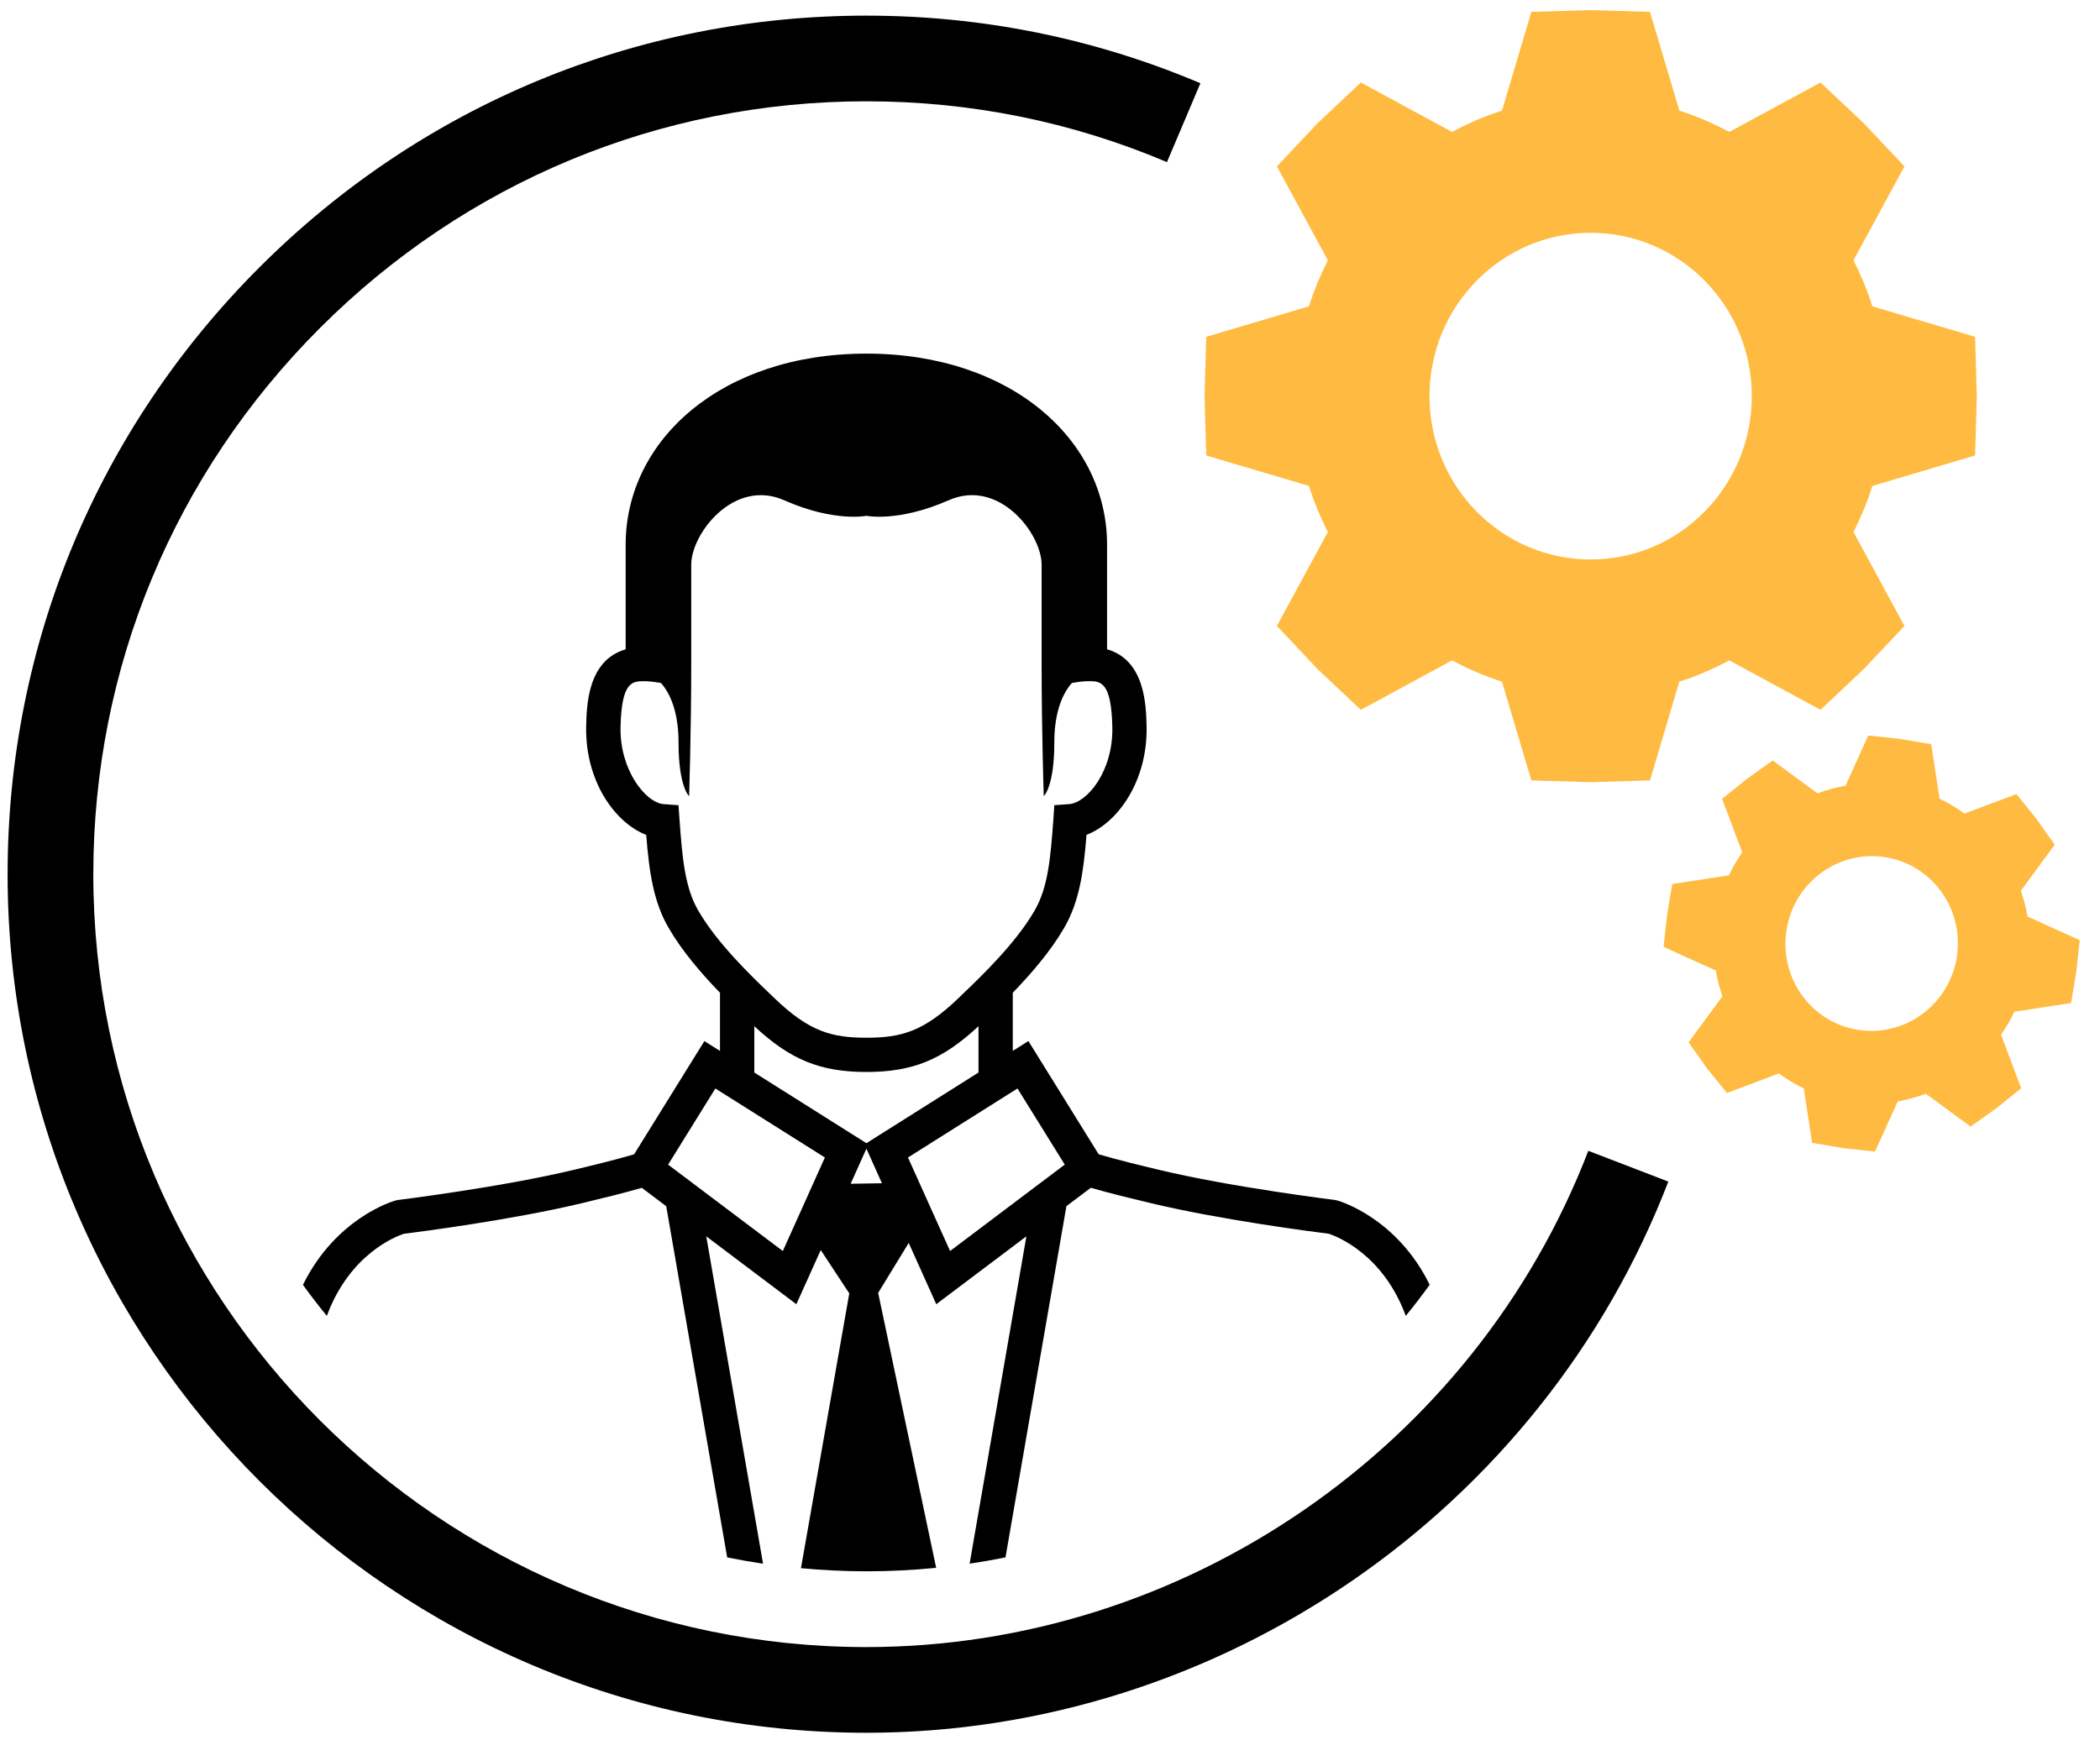 <?xml version="1.0" encoding="UTF-8"?>
<svg width="76px" height="63px" viewBox="0 0 76 63" version="1.1" xmlns="http://www.w3.org/2000/svg" xmlns:xlink="http://www.w3.org/1999/xlink">
    <!-- Generator: Sketch 45.1 (43504) - http://www.bohemiancoding.com/sketch -->
    <title>Virtual-Assistant-icon</title>
    <desc>Created with Sketch.</desc>
    <defs></defs>
    <g id="Page-1" stroke="none" stroke-width="1" fill="none" fill-rule="evenodd">
        <g id="Home-Page" transform="translate(-967, -2909)" fill-rule="nonzero">
            <g id="Group-9" transform="translate(832, 2909)">
                <g id="Virtual-Assistant-icon" transform="translate(135, 0)">
                    <path d="M71.479,16.488 L71.542,14.34 L71.479,12.193 L67.761,11.089 C67.581,10.51 67.348,9.956 67.079,9.423 L68.923,6.023 L67.449,4.46 L65.885,2.986 L62.582,4.776 C62.009,4.466 61.405,4.207 60.776,4.005 L59.714,0.429 L57.567,0.366 L55.42,0.429 L54.358,4.005 C53.729,4.206 53.126,4.466 52.552,4.776 L49.249,2.986 L47.685,4.46 L46.212,6.023 L48.055,9.423 C47.786,9.956 47.553,10.51 47.373,11.089 L43.655,12.193 L43.592,14.34 L43.655,16.488 L47.373,17.592 C47.553,18.172 47.786,18.726 48.055,19.259 L46.212,22.659 L47.685,24.222 L49.249,25.696 L52.552,23.906 C53.125,24.216 53.729,24.475 54.358,24.677 L55.42,28.252 L57.567,28.316 L59.714,28.252 L60.776,24.677 C61.405,24.476 62.008,24.216 62.582,23.906 L65.885,25.696 L67.449,24.222 L68.923,22.659 L67.079,19.259 C67.348,18.726 67.581,18.172 67.761,17.592 L71.479,16.488 Z M57.567,20.254 C54.346,20.254 51.735,17.607 51.735,14.34 C51.735,11.074 54.346,8.427 57.567,8.427 C60.788,8.427 63.399,11.074 63.399,14.34 C63.399,17.606 60.788,20.254 57.567,20.254 Z" id="Shape" fill="#FFBB41"></path>
                    <path d="M48.396,43.458 L48.305,43.439 C48.268,43.434 44.556,42.975 41.941,42.348 C41.255,42.183 40.491,41.999 39.762,41.786 L37.218,37.687 L36.653,38.043 L36.653,35.937 C37.3,35.268 38.01,34.453 38.509,33.595 C39.059,32.649 39.215,31.58 39.321,30.222 C40.465,29.783 41.534,28.259 41.495,26.304 C41.479,25.547 41.445,23.901 40.065,23.505 C40.065,22.896 40.065,21.766 40.065,19.717 C40.065,15.937 36.605,12.801 31.354,12.801 C26.103,12.801 22.643,15.938 22.643,19.717 C22.643,21.767 22.643,22.897 22.643,23.506 C21.264,23.902 21.23,25.548 21.214,26.305 C21.175,28.26 22.244,29.783 23.387,30.223 C23.494,31.581 23.651,32.65 24.2,33.595 C24.699,34.453 25.409,35.269 26.057,35.938 L26.057,38.044 L25.492,37.688 L22.949,41.786 C22.22,42.001 21.455,42.184 20.769,42.348 C18.154,42.976 14.442,43.435 14.404,43.44 L14.313,43.459 C14.192,43.492 12.147,44.107 10.964,46.512 C11.242,46.895 11.529,47.271 11.829,47.636 C12.652,45.398 14.329,44.758 14.61,44.665 C15.103,44.603 18.519,44.165 21.057,43.556 C21.776,43.383 22.517,43.205 23.228,43 L24.111,43.665 L26.317,56.379 C26.746,56.466 27.178,56.541 27.615,56.606 L25.56,44.756 L28.821,47.213 L29.703,45.253 L30.736,46.821 L28.987,56.769 C29.767,56.841 30.555,56.882 31.353,56.882 C32.207,56.882 33.049,56.839 33.88,56.756 L31.781,46.803 L32.887,44.994 L33.884,47.213 L37.146,44.755 L35.091,56.605 C35.528,56.541 35.96,56.465 36.389,56.378 L38.594,43.664 L39.477,42.998 C40.188,43.203 40.929,43.382 41.648,43.554 C44.185,44.162 47.599,44.602 48.094,44.663 C48.384,44.76 50.055,45.402 50.876,47.635 C51.176,47.269 51.462,46.893 51.741,46.51 C50.563,44.106 48.518,43.491 48.396,43.458 Z M31.356,41.384 L27.299,38.826 L27.299,37.149 C28.601,38.363 29.684,38.806 31.356,38.806 C33.027,38.806 34.109,38.364 35.412,37.149 L35.412,38.826 L31.356,41.384 Z M24.179,42.16 L25.889,39.404 L29.853,41.902 L28.331,45.288 L24.179,42.16 Z M24.555,29.149 L24.02,29.11 C23.369,29.062 22.426,27.875 22.458,26.331 C22.491,24.66 22.891,24.66 23.312,24.66 C23.462,24.66 23.641,24.678 23.846,24.712 L23.922,24.725 C24.347,25.207 24.557,25.965 24.557,26.888 C24.557,28.484 24.939,28.822 24.939,28.822 C24.939,28.822 25.016,26.51 25.016,24.04 C25.016,21.568 25.016,21.568 25.016,20.442 C25.016,19.316 26.56,17.306 28.381,18.11 C30.202,18.914 31.356,18.672 31.356,18.672 C31.356,18.672 32.509,18.913 34.331,18.11 C36.152,17.305 37.697,19.316 37.697,20.442 C37.697,21.568 37.697,21.568 37.697,24.039 C37.697,26.511 37.774,28.821 37.774,28.821 C37.774,28.821 38.156,28.483 38.156,26.888 C38.155,25.964 38.366,25.207 38.791,24.725 L38.866,24.712 C39.071,24.677 39.251,24.659 39.4,24.659 C39.823,24.659 40.222,24.659 40.256,26.33 C40.287,27.931 39.336,29.062 38.693,29.109 L38.157,29.148 L38.12,29.684 C38.016,31.138 37.915,32.153 37.438,32.971 C36.754,34.149 35.551,35.302 34.834,35.992 L34.69,36.13 C33.423,37.35 32.606,37.566 31.357,37.566 C30.107,37.566 29.29,37.351 28.024,36.131 L27.881,35.994 C27.162,35.304 25.959,34.148 25.275,32.972 C24.799,32.154 24.697,31.139 24.593,29.685 L24.555,29.149 Z M32.86,41.902 L36.823,39.403 L38.534,42.159 L34.384,45.287 L32.86,41.902 Z M31.195,42.846 L30.785,42.853 L31.356,41.582 L31.918,42.834 L31.195,42.846 Z" id="Shape" fill="#000000"></path>
                    <path d="M31.357,59.625 C15.929,59.625 3.378,47.074 3.377,31.646 C3.377,24.185 6.29,17.163 11.581,11.872 C16.872,6.581 23.894,3.667 31.355,3.667 C35.125,3.667 38.786,4.407 42.233,5.868 L43.443,3.013 C39.611,1.389 35.543,0.566 31.355,0.566 C23.065,0.566 15.264,3.803 9.387,9.68 C3.511,15.557 0.275,23.358 0.275,31.647 C0.276,48.785 14.219,62.727 31.357,62.727 C44.124,62.726 55.787,54.707 60.377,42.774 L57.482,41.66 C53.35,52.404 42.851,59.624 31.357,59.625 Z" id="Shape" fill="#000000"></path>
                    <path d="M73.137,32.245 L74.363,30.577 L73.696,29.64 L72.975,28.745 L71.093,29.452 C70.812,29.246 70.512,29.064 70.193,28.912 L69.891,26.939 L68.757,26.749 L67.614,26.625 L66.79,28.443 C66.441,28.503 66.103,28.596 65.776,28.719 L64.157,27.529 L63.22,28.196 L62.324,28.917 L63.053,30.854 C62.871,31.117 62.707,31.394 62.57,31.688 L60.519,32.001 L60.329,33.135 L60.206,34.278 L62.096,35.134 C62.149,35.454 62.232,35.765 62.335,36.068 L61.11,37.735 L61.776,38.672 L62.498,39.568 L64.379,38.86 C64.66,39.066 64.961,39.248 65.28,39.401 L65.581,41.373 L66.715,41.564 L67.859,41.687 L68.682,39.87 C69.031,39.809 69.37,39.716 69.696,39.594 L71.316,40.783 L72.253,40.117 L73.148,39.395 L72.419,37.458 C72.601,37.195 72.765,36.919 72.902,36.625 L74.953,36.311 L75.143,35.178 L75.266,34.034 L73.377,33.178 C73.324,32.857 73.24,32.547 73.137,32.245 Z M70.827,34.582 C70.588,36.313 69.011,37.525 67.304,37.29 C65.598,37.055 64.408,35.461 64.646,33.73 C64.884,31.999 66.461,30.787 68.168,31.022 C69.875,31.257 71.065,32.852 70.827,34.582 Z" id="Shape" fill="#FFBB41"></path>
                </g>
            </g>
        </g>
    </g>
</svg>